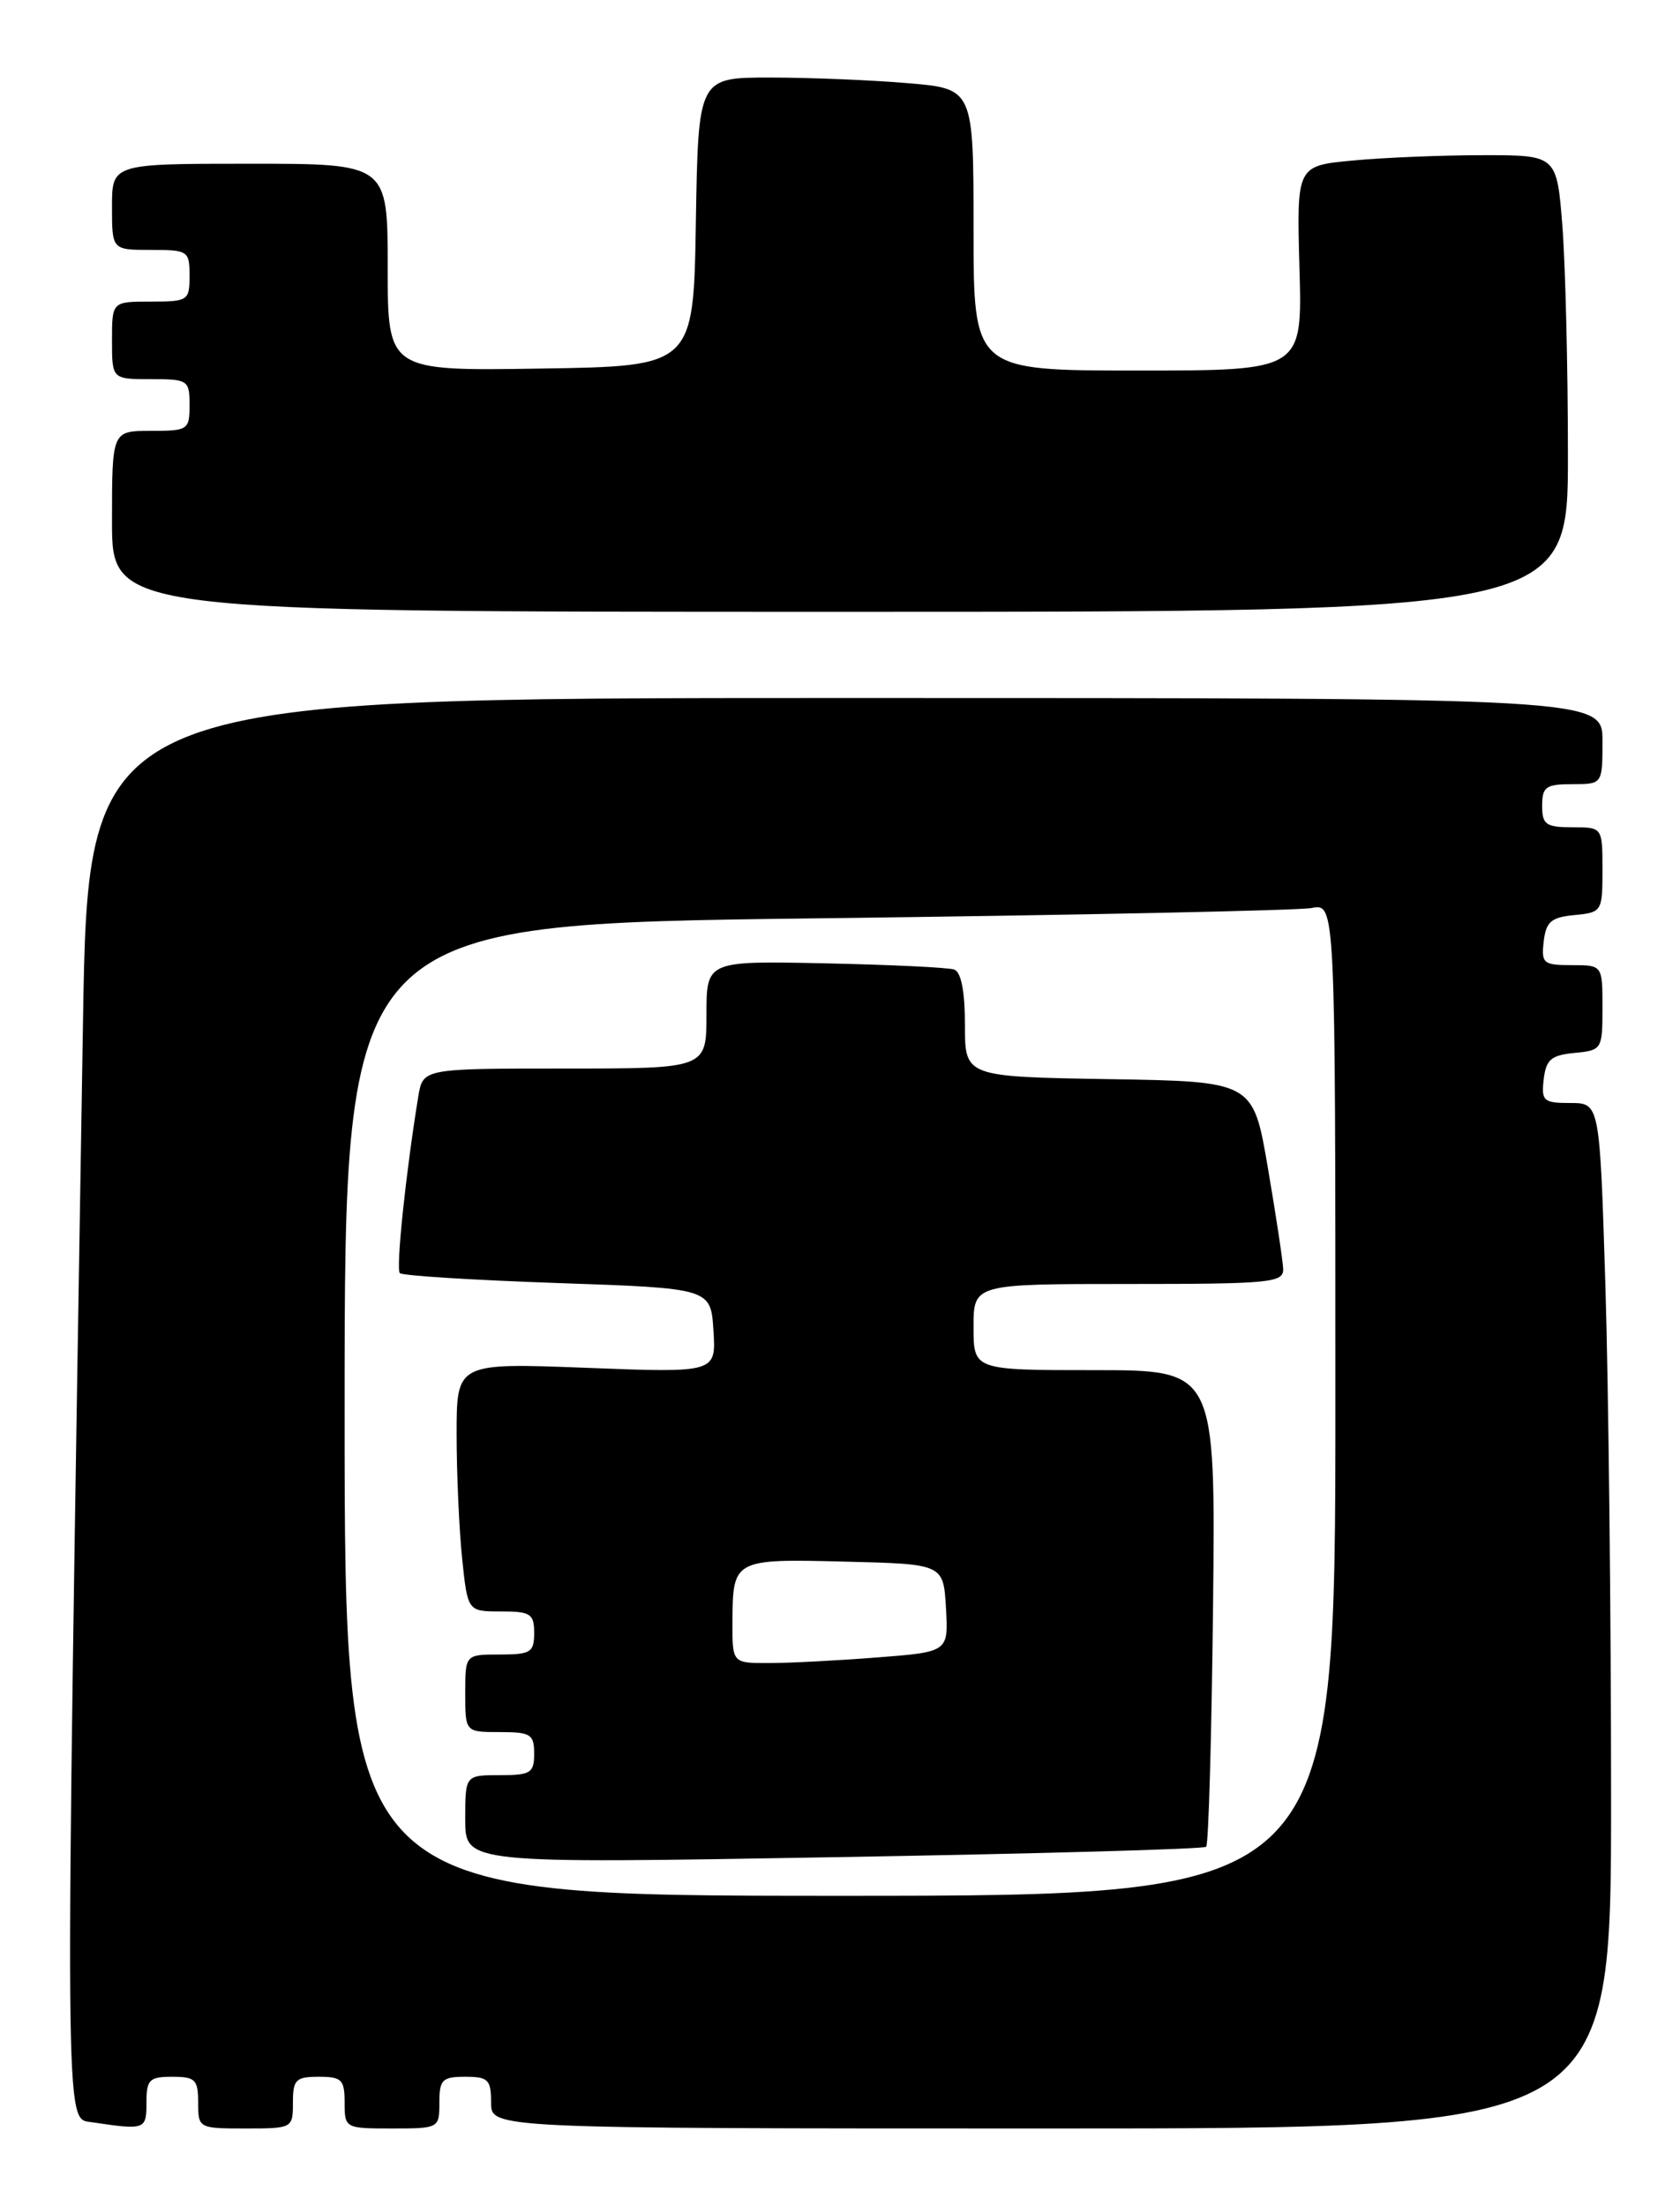 <?xml version="1.0" encoding="UTF-8" standalone="no"?>
<!DOCTYPE svg PUBLIC "-//W3C//DTD SVG 1.1//EN" "http://www.w3.org/Graphics/SVG/1.1/DTD/svg11.dtd" >
<svg xmlns="http://www.w3.org/2000/svg" xmlns:xlink="http://www.w3.org/1999/xlink" version="1.1" viewBox="0 0 195 256">
 <g >
 <path fill="currentColor"
d=" M 17.00 244.00 C 17.00 241.33 17.33 241.00 20.00 241.00 C 22.67 241.00 23.00 241.33 23.00 244.00 C 23.00 246.97 23.06 247.00 28.50 247.00 C 33.94 247.00 34.00 246.97 34.00 244.00 C 34.00 241.33 34.33 241.00 37.00 241.00 C 39.67 241.00 40.00 241.33 40.00 244.00 C 40.00 246.97 40.06 247.00 45.50 247.00 C 50.94 247.00 51.00 246.97 51.00 244.00 C 51.00 241.33 51.33 241.00 54.00 241.00 C 56.67 241.00 57.00 241.33 57.00 244.00 C 57.00 247.00 57.00 247.00 122.00 247.00 C 187.00 247.00 187.00 247.00 187.00 208.66 C 187.00 187.57 186.70 160.80 186.34 149.16 C 185.68 128.00 185.68 128.00 182.27 128.00 C 179.15 128.00 178.89 127.77 179.18 125.25 C 179.45 122.96 180.04 122.45 182.75 122.19 C 185.94 121.88 186.00 121.78 186.00 116.94 C 186.00 112.00 186.00 112.00 182.43 112.00 C 179.13 112.00 178.89 111.80 179.18 109.25 C 179.45 106.96 180.04 106.45 182.75 106.19 C 185.94 105.88 186.00 105.78 186.00 100.94 C 186.00 96.00 186.00 96.00 182.50 96.00 C 179.43 96.00 179.00 95.69 179.00 93.50 C 179.00 91.31 179.43 91.00 182.50 91.00 C 186.00 91.00 186.00 91.00 186.00 86.00 C 186.00 81.00 186.00 81.00 98.12 81.00 C 10.24 81.00 10.24 81.00 9.63 118.75 C 7.51 249.18 7.48 245.80 10.63 246.27 C 16.86 247.20 17.00 247.15 17.00 244.00 Z  M 181.99 52.75 C 181.99 42.71 181.70 30.79 181.35 26.25 C 180.70 18.00 180.70 18.00 172.10 18.01 C 167.37 18.01 160.57 18.29 157.00 18.63 C 150.50 19.24 150.50 19.24 150.83 31.12 C 151.17 43.00 151.17 43.00 132.08 43.00 C 113.00 43.00 113.00 43.00 113.00 26.65 C 113.00 10.29 113.00 10.29 105.35 9.65 C 101.14 9.29 93.95 9.00 89.37 9.00 C 81.05 9.00 81.05 9.00 80.77 25.75 C 80.50 42.50 80.50 42.50 62.75 42.77 C 45.00 43.05 45.00 43.05 45.00 31.02 C 45.00 19.00 45.00 19.00 29.00 19.00 C 13.00 19.00 13.00 19.00 13.00 24.00 C 13.00 29.00 13.00 29.00 17.50 29.00 C 21.83 29.00 22.00 29.11 22.00 32.00 C 22.00 34.89 21.83 35.00 17.50 35.00 C 13.00 35.00 13.00 35.00 13.00 39.50 C 13.00 44.00 13.00 44.00 17.50 44.00 C 21.83 44.00 22.00 44.11 22.00 47.00 C 22.00 49.89 21.83 50.00 17.50 50.00 C 13.00 50.00 13.00 50.00 13.00 60.50 C 13.00 71.00 13.00 71.00 97.50 71.00 C 182.00 71.00 182.00 71.00 181.99 52.75 Z  M 40.00 163.62 C 40.00 107.24 40.00 107.24 94.75 106.57 C 124.86 106.20 150.74 105.66 152.25 105.37 C 155.00 104.84 155.00 104.84 155.00 162.42 C 155.00 220.00 155.00 220.00 97.50 220.00 C 40.00 220.00 40.00 220.00 40.00 163.62 Z  M 140.00 214.31 C 140.28 214.05 140.63 201.50 140.80 186.42 C 141.09 159.00 141.09 159.00 127.05 159.00 C 113.00 159.00 113.00 159.00 113.00 154.00 C 113.00 149.00 113.00 149.00 131.00 149.00 C 147.50 149.00 148.99 148.85 148.94 147.25 C 148.90 146.29 148.10 141.00 147.16 135.50 C 145.45 125.50 145.45 125.50 128.72 125.23 C 112.00 124.95 112.00 124.95 112.00 118.94 C 112.00 115.03 111.56 112.79 110.75 112.51 C 110.06 112.27 103.31 111.95 95.75 111.79 C 82.00 111.50 82.00 111.50 82.00 117.75 C 82.00 124.00 82.00 124.00 65.55 124.00 C 49.09 124.00 49.09 124.00 48.55 127.25 C 47.12 135.97 45.93 147.27 46.41 147.74 C 46.70 148.04 54.94 148.55 64.72 148.89 C 82.50 149.50 82.50 149.50 82.81 154.40 C 83.12 159.31 83.12 159.31 68.06 158.73 C 53.00 158.15 53.00 158.15 53.00 166.43 C 53.00 170.98 53.29 177.47 53.64 180.85 C 54.28 187.00 54.28 187.00 58.14 187.00 C 61.59 187.00 62.00 187.27 62.00 189.50 C 62.00 191.75 61.60 192.00 58.00 192.00 C 54.00 192.00 54.00 192.00 54.00 196.50 C 54.00 201.00 54.00 201.00 58.00 201.00 C 61.60 201.00 62.00 201.25 62.00 203.50 C 62.00 205.75 61.60 206.00 58.00 206.00 C 54.00 206.00 54.00 206.00 54.00 211.13 C 54.00 216.26 54.00 216.26 96.75 215.52 C 120.26 215.12 139.72 214.58 140.00 214.31 Z  M 85.02 188.25 C 85.04 180.94 85.13 180.89 98.08 181.22 C 109.50 181.50 109.50 181.50 109.80 186.60 C 110.09 191.70 110.09 191.70 101.80 192.34 C 97.23 192.70 91.59 192.99 89.25 192.99 C 85.00 193.00 85.00 193.00 85.02 188.25 Z "/>
</g>
</svg>
